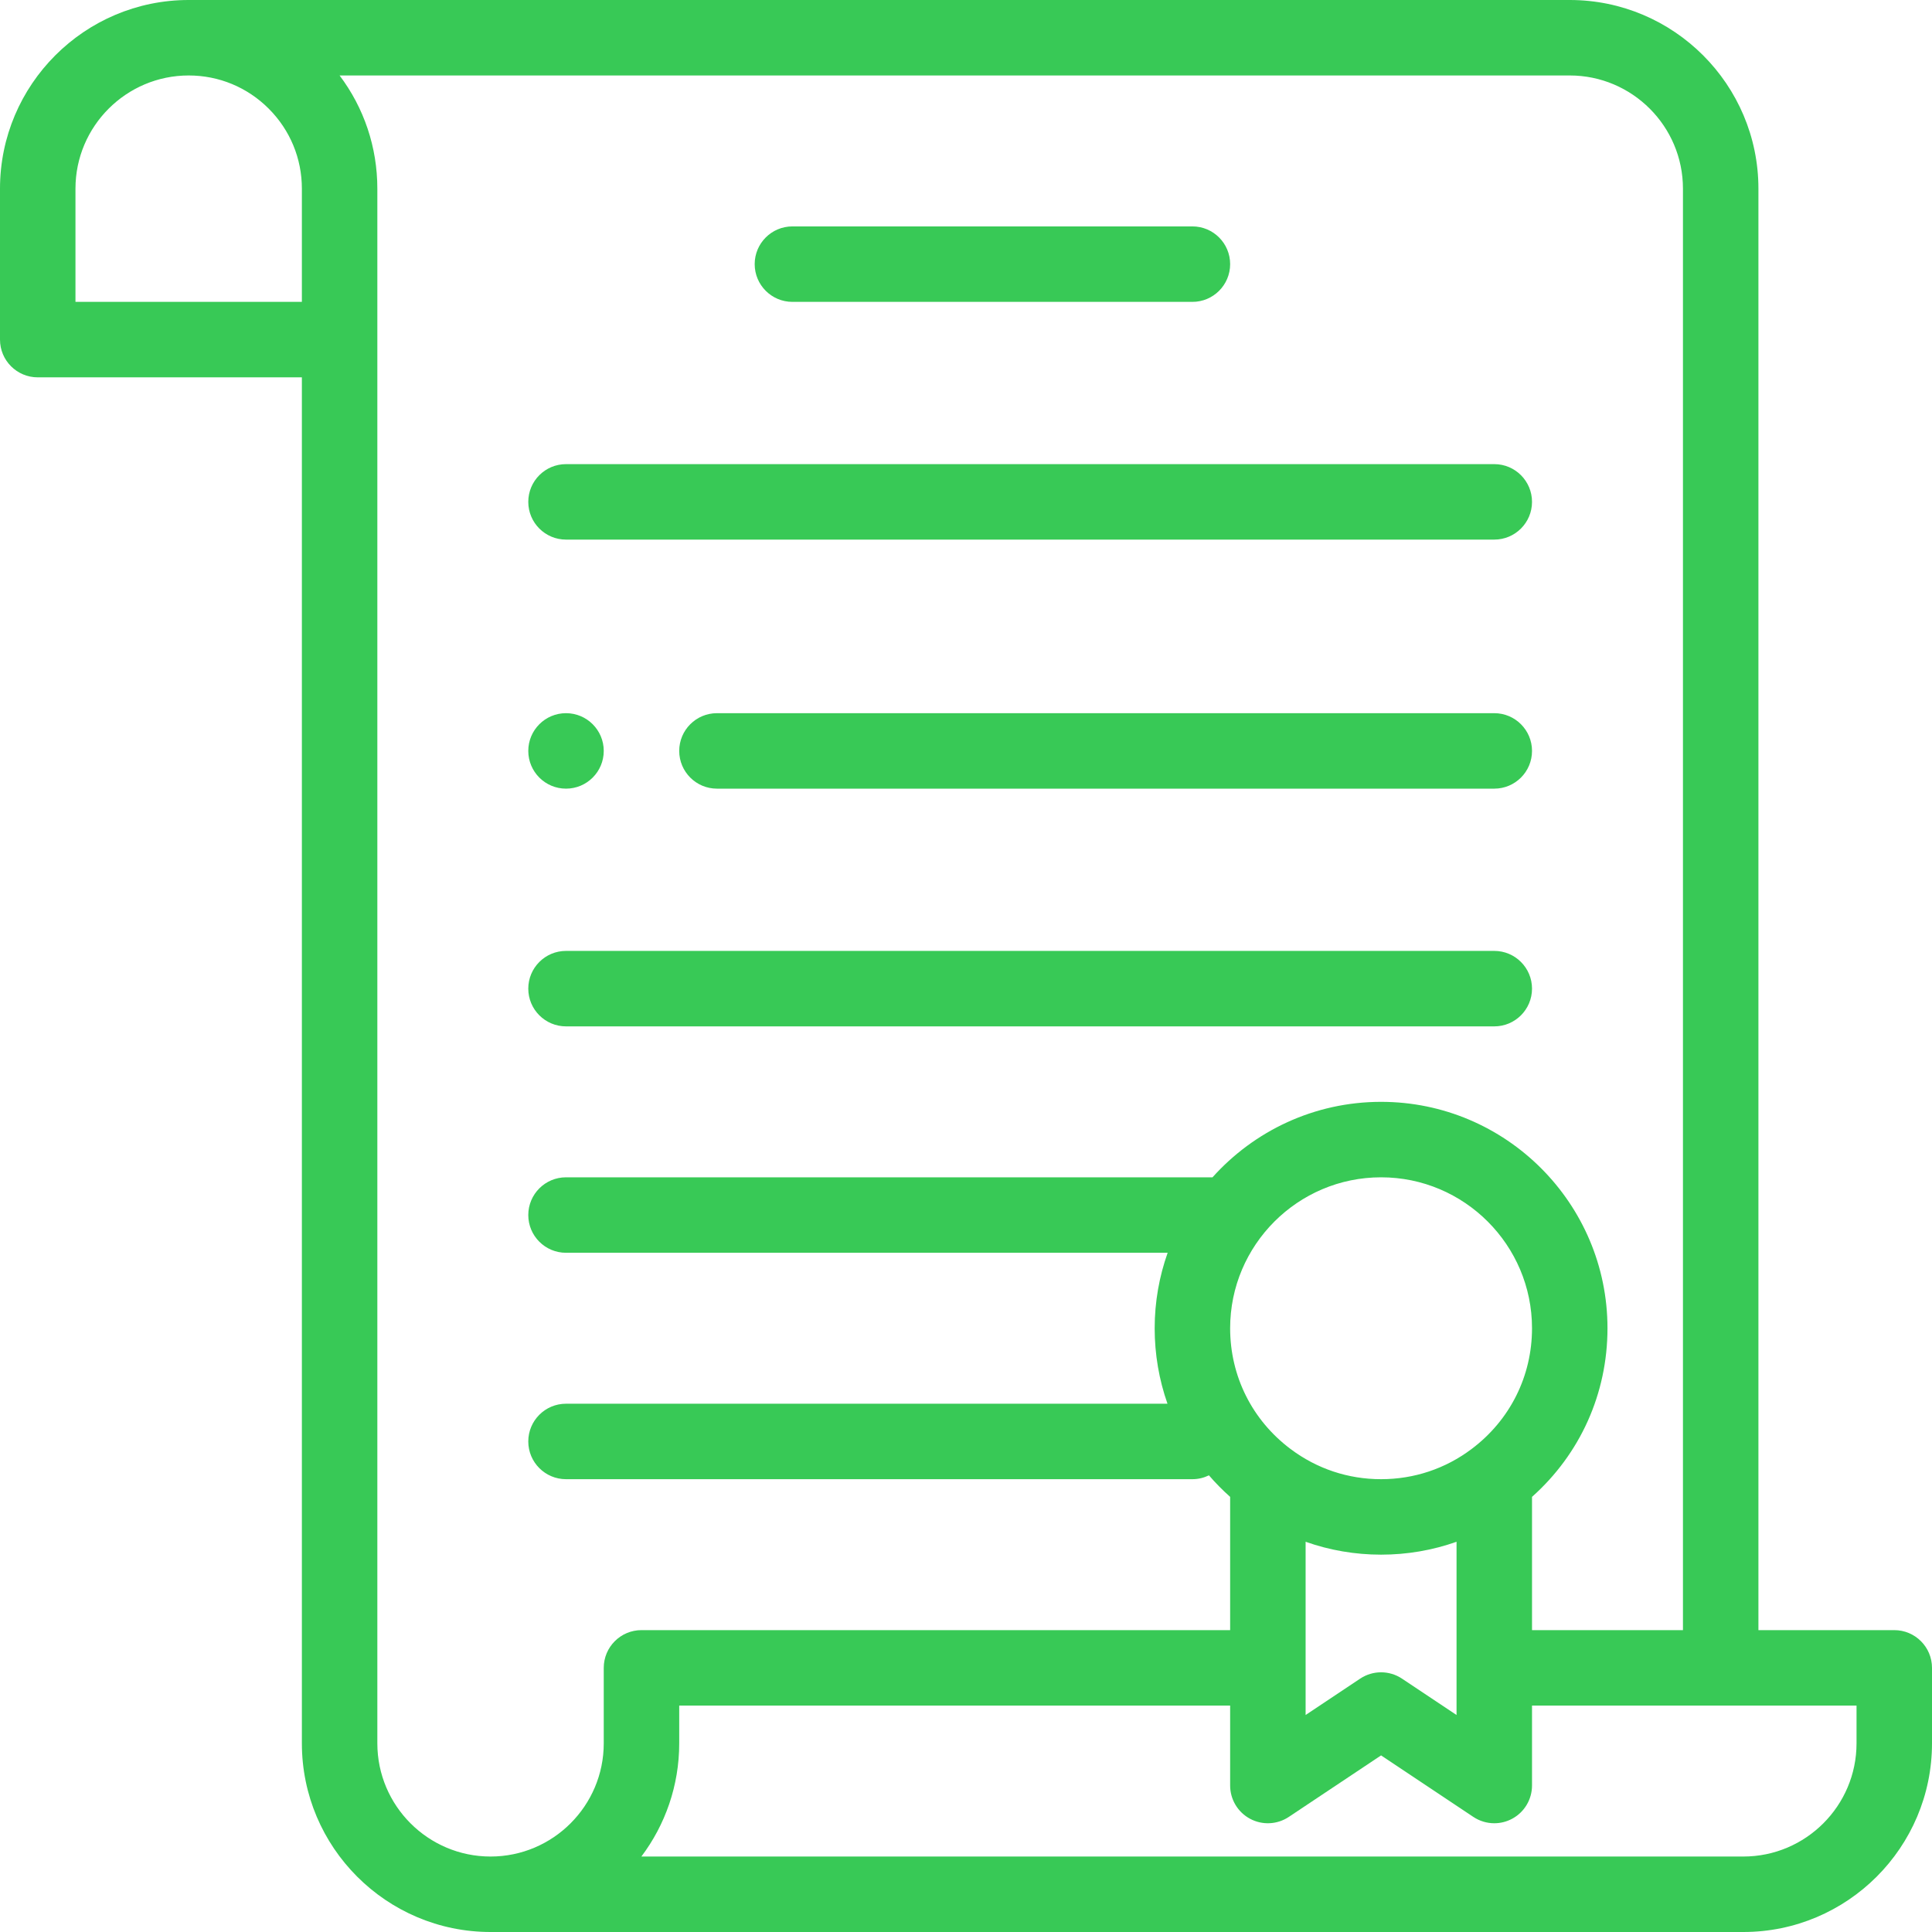 <?xml version="1.0" encoding="iso-8859-1"?>
<!-- Generator: Adobe Illustrator 19.0.0, SVG Export Plug-In . SVG Version: 6.00 Build 0)  -->
<svg version="1.1" id="Capa_1" xmlns="http://www.w3.org/2000/svg" xmlns:xlink="http://www.w3.org/1999/xlink" x="0px" y="0px" fill="#38c956"
	 viewBox="0 0 512 512" style="enable-background:new 0 0 512 512;" xml:space="preserve">
<g>
	<g>
		<path d="M150,189c-5.52,0-10,4.48-10,10s4.48,10,10,10s10-4.48,10-10S155.52,189,150,189z"/>
	</g>
</g>
<g>
	<g>
		<path d="M502,432h-36V50c0-27.57-22.43-50-50-50H50C22.43,0,0,22.43,0,50v40c0,5.522,4.478,10,10,10h70v362
			c0,27.57,22.43,50,50,50h332c27.57,0,50-22.43,50-50v-20C512,436.478,507.522,432,502,432z M80,80H20V50c0-16.542,13.458-30,30-30
			c8.008,0,15.54,3.122,21.209,8.79C76.878,34.46,80,41.992,80,50V80z M160,442v20c0,16.542-13.458,30-30,30s-30-13.458-30-30V90V50
			c0-10.964-3.516-21.389-10.005-30H416c16.542,0,30,13.458,30,30v382h-40v-35.314c12.76-11.371,20-27.377,20-44.686
			c0-33.084-26.916-60-60-60c-17.729,0-33.679,7.735-44.673,20H150c-5.522,0-10,4.478-10,10c0,5.522,4.478,10,10,10h159.44
			c-2.22,6.26-3.44,12.989-3.44,20c0,6.948,1.176,13.684,3.395,20H150c-5.522,0-10,4.478-10,10c0,5.522,4.478,10,10,10h166
			c1.573,0,3.056-0.374,4.38-1.021c1.73,2.011,3.608,3.914,5.62,5.707V432H170C164.478,432,160,436.478,160,442z M366,392
			c-8.728,0-17.015-2.762-23.968-7.986c-0.011-0.009-0.022-0.017-0.034-0.025C331.831,376.354,326,364.696,326,352
			c0-22.056,17.944-40,40-40c22.056,0,40,17.944,40,40c0,12.698-5.833,24.358-16.012,31.999C383.031,389.233,374.736,392,366,392z
			 M386,408.584v45.91l-14.453-9.635c-3.359-2.24-7.734-2.24-11.094,0L346,454.494v-45.911c6.354,2.248,13.084,3.417,20,3.417
			C372.917,412,379.647,410.832,386,408.584z M492,462c0,16.542-13.458,30-30,30H169.973c6.292-8.363,10.027-18.752,10.027-30v-10
			h146v21.18c0,3.688,2.03,7.076,5.281,8.816c3.253,1.742,7.198,1.549,10.266-0.496L366,465.198l24.453,16.302
			c1.673,1.116,3.607,1.68,5.548,1.68c1.617,0,3.239-0.392,4.718-1.184c3.251-1.74,5.281-5.129,5.281-8.816V452h86V462z"/>
	</g>
</g>
<g>
	<g>
		<path d="M316,60H210c-5.522,0-10,4.478-10,10c0,5.522,4.478,10,10,10h106c5.522,0,10-4.478,10-10C326,64.478,321.522,60,316,60z"
			/>
	</g>
</g>
<g>
	<g>
		<path d="M396,189H190c-5.522,0-10,4.478-10,10c0,5.522,4.478,10,10,10h206c5.522,0,10-4.478,10-10
			C406,193.478,401.522,189,396,189z"/>
	</g>
</g>
<g>
	<g>
		<path d="M396,252H150c-5.522,0-10,4.478-10,10c0,5.522,4.478,10,10,10h246c5.522,0,10-4.478,10-10
			C406,256.478,401.522,252,396,252z"/>
	</g>
</g>
<g>
	<g>
		<path d="M396,123H150c-5.522,0-10,4.478-10,10c0,5.522,4.478,10,10,10h246c5.522,0,10-4.478,10-10
			C406,127.478,401.522,123,396,123z"/>
	</g>
</g>
<g>
</g>
<g>
</g>
<g>
</g>
<g>
</g>
<g>
</g>
<g>
</g>
<g>
</g>
<g>
</g>
<g>
</g>
<g>
</g>
<g>
</g>
<g>
</g>
<g>
</g>
<g>
</g>
<g>
</g>
</svg>
